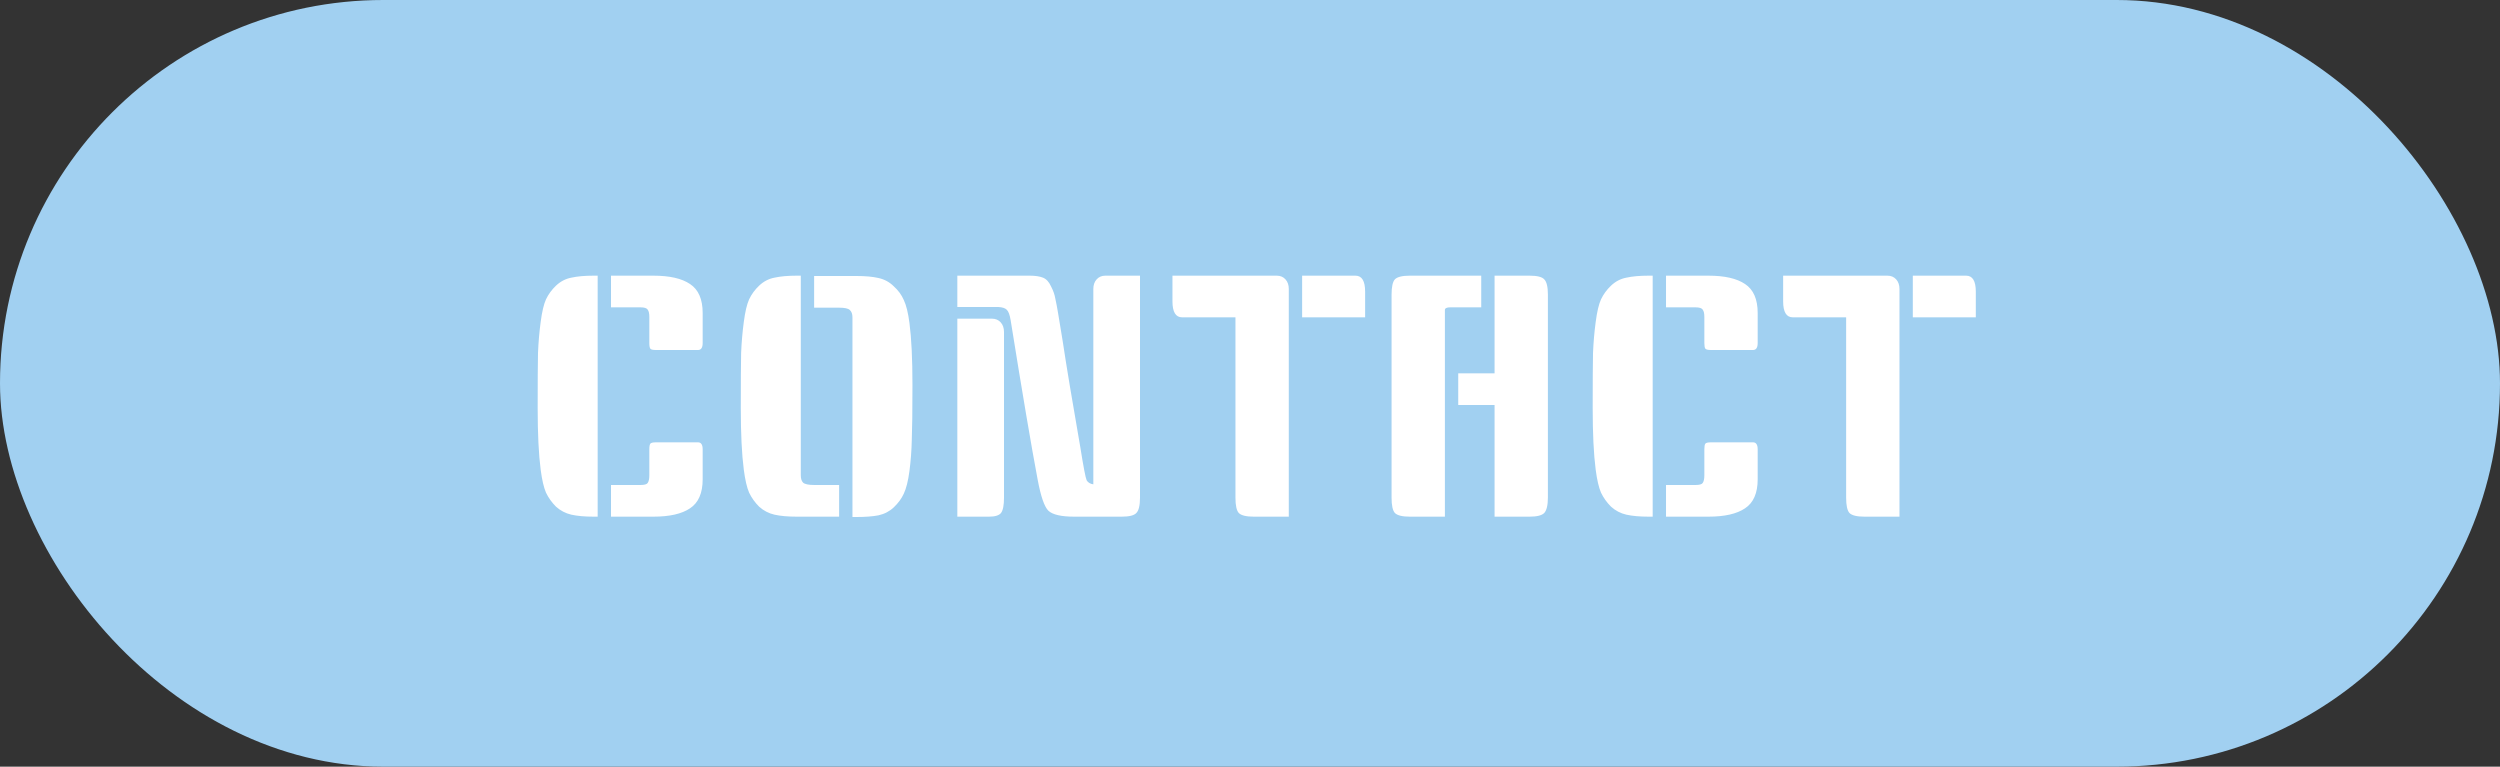 <svg width="300" height="92" viewBox="0 0 300 92" fill="none" xmlns="http://www.w3.org/2000/svg">
<rect x="0" y="0" width="300" height="92" fill="#333333" stroke="none"/>
<rect width="300" height="92" rx="46" fill="#A1D0F1"/>
<path d="M71.72 62H71.24C70.173 62 69.28 61.92 68.56 61.76C67.867 61.6 67.253 61.28 66.72 60.8C66.213 60.293 65.813 59.733 65.52 59.12C65.253 58.507 65.04 57.587 64.88 56.36C64.64 54.52 64.52 52.053 64.52 48.96C64.52 45.84 64.533 43.64 64.56 42.36C64.613 41.08 64.72 39.84 64.88 38.64C65.04 37.413 65.253 36.507 65.52 35.92C65.813 35.307 66.213 34.76 66.72 34.28C67.253 33.773 67.867 33.453 68.56 33.32C69.28 33.16 70.173 33.08 71.24 33.08H71.72V62ZM73.32 33.08H78.4C80.347 33.08 81.813 33.413 82.8 34.08C83.813 34.747 84.32 35.907 84.32 37.56V41.16C84.32 41.72 84.133 42 83.76 42H78.72C78.347 42 78.12 41.947 78.04 41.84C77.96 41.733 77.92 41.507 77.92 41.16V38.04C77.92 37.613 77.853 37.32 77.72 37.16C77.613 36.973 77.32 36.88 76.84 36.88H73.32V33.08ZM78.72 53.08H83.76C84.133 53.08 84.32 53.36 84.32 53.92V57.52C84.32 59.173 83.813 60.333 82.8 61C81.813 61.667 80.347 62 78.4 62H73.32V58.2H76.84C77.32 58.2 77.613 58.12 77.72 57.96C77.853 57.773 77.92 57.467 77.92 57.04V53.92C77.92 53.573 77.96 53.347 78.04 53.24C78.12 53.133 78.347 53.08 78.72 53.08ZM96.095 33.08V57.04C96.095 57.44 96.188 57.733 96.375 57.92C96.588 58.107 97.042 58.2 97.735 58.2H100.695V62H95.615C94.548 62 93.655 61.92 92.935 61.76C92.242 61.6 91.628 61.28 91.095 60.8C90.588 60.293 90.188 59.733 89.895 59.12C89.628 58.507 89.415 57.587 89.255 56.36C89.015 54.52 88.895 52.053 88.895 48.96C88.895 45.84 88.908 43.64 88.935 42.36C88.988 41.08 89.095 39.84 89.255 38.64C89.415 37.413 89.628 36.507 89.895 35.92C90.188 35.307 90.588 34.76 91.095 34.28C91.628 33.773 92.242 33.453 92.935 33.32C93.655 33.16 94.548 33.08 95.615 33.08H96.095ZM97.695 33.12H102.775C103.842 33.12 104.722 33.2 105.415 33.36C106.135 33.52 106.748 33.853 107.255 34.36C107.788 34.84 108.188 35.387 108.455 36C108.748 36.613 108.975 37.533 109.135 38.76C109.375 40.6 109.495 43.08 109.495 46.2C109.495 49.293 109.468 51.48 109.415 52.76C109.388 54.04 109.295 55.293 109.135 56.52C108.975 57.72 108.748 58.627 108.455 59.24C108.188 59.827 107.788 60.373 107.255 60.88C106.748 61.36 106.135 61.68 105.415 61.84C104.722 61.973 103.842 62.04 102.775 62.04H102.295V38.08C102.295 37.68 102.188 37.387 101.975 37.2C101.788 37.013 101.348 36.92 100.655 36.92H97.695V33.12ZM136.8 33.08V59.72C136.8 60.653 136.653 61.267 136.36 61.56C136.093 61.853 135.507 62 134.6 62H128.92C127.347 62 126.307 61.76 125.8 61.28C125.32 60.8 124.893 59.56 124.52 57.56C123.773 53.613 122.693 47.24 121.28 38.44C121.173 37.773 121.013 37.347 120.8 37.16C120.613 36.973 120.28 36.867 119.8 36.84H114.88V33.08H123.56C124.227 33.08 124.76 33.16 125.16 33.32C125.56 33.48 125.88 33.827 126.12 34.36C126.387 34.867 126.56 35.36 126.64 35.84C126.747 36.32 126.853 36.88 126.96 37.52C127.093 38.293 127.28 39.427 127.52 40.92C127.973 43.933 128.68 48.187 129.64 53.68C130.013 56.027 130.267 57.347 130.4 57.64C130.56 57.907 130.827 58.067 131.2 58.12V34.68C131.2 34.2 131.333 33.813 131.6 33.52C131.867 33.227 132.213 33.08 132.64 33.08H136.8ZM114.88 38.24H119.04C119.467 38.24 119.813 38.387 120.08 38.68C120.347 38.973 120.48 39.36 120.48 39.84V59.72C120.48 60.627 120.36 61.24 120.12 61.56C119.88 61.853 119.4 62 118.68 62H114.88V38.24ZM140.695 33.08H153.215C153.642 33.08 153.989 33.227 154.255 33.52C154.522 33.813 154.655 34.2 154.655 34.68V62H150.455C149.549 62 148.949 61.853 148.655 61.56C148.389 61.267 148.255 60.653 148.255 59.72V38.08H141.855C141.082 38.08 140.695 37.44 140.695 36.16V33.08ZM156.255 33.08H162.655C163.429 33.08 163.815 33.72 163.815 35V38.08H156.255V33.08ZM177.748 36.88H174.028C173.602 36.88 173.388 36.987 173.388 37.2V62H169.188C168.282 62 167.682 61.853 167.388 61.56C167.122 61.267 166.988 60.653 166.988 59.72V35.36C166.988 34.427 167.122 33.813 167.388 33.52C167.682 33.227 168.282 33.08 169.188 33.08H177.748V36.88ZM179.348 33.08H183.548C184.455 33.08 185.042 33.227 185.308 33.52C185.602 33.813 185.748 34.427 185.748 35.36V59.68C185.748 60.613 185.602 61.24 185.308 61.56C185.015 61.853 184.428 62 183.548 62H179.348V48.6H174.988V44.8H179.348V33.08ZM198.322 62H197.842C196.775 62 195.882 61.92 195.162 61.76C194.468 61.6 193.855 61.28 193.322 60.8C192.815 60.293 192.415 59.733 192.122 59.12C191.855 58.507 191.642 57.587 191.482 56.36C191.242 54.52 191.122 52.053 191.122 48.96C191.122 45.84 191.135 43.64 191.162 42.36C191.215 41.08 191.322 39.84 191.482 38.64C191.642 37.413 191.855 36.507 192.122 35.92C192.415 35.307 192.815 34.76 193.322 34.28C193.855 33.773 194.468 33.453 195.162 33.32C195.882 33.16 196.775 33.08 197.842 33.08H198.322V62ZM199.922 33.08H205.002C206.948 33.08 208.415 33.413 209.402 34.08C210.415 34.747 210.922 35.907 210.922 37.56V41.16C210.922 41.72 210.735 42 210.362 42H205.322C204.948 42 204.722 41.947 204.642 41.84C204.562 41.733 204.522 41.507 204.522 41.16V38.04C204.522 37.613 204.455 37.32 204.322 37.16C204.215 36.973 203.922 36.88 203.442 36.88H199.922V33.08ZM205.322 53.08H210.362C210.735 53.08 210.922 53.36 210.922 53.92V57.52C210.922 59.173 210.415 60.333 209.402 61C208.415 61.667 206.948 62 205.002 62H199.922V58.2H203.442C203.922 58.2 204.215 58.12 204.322 57.96C204.455 57.773 204.522 57.467 204.522 57.04V53.92C204.522 53.573 204.562 53.347 204.642 53.24C204.722 53.133 204.948 53.08 205.322 53.08ZM213.977 33.08H226.497C226.923 33.08 227.27 33.227 227.537 33.52C227.803 33.813 227.937 34.2 227.937 34.68V62H223.737C222.83 62 222.23 61.853 221.937 61.56C221.67 61.267 221.537 60.653 221.537 59.72V38.08H215.137C214.363 38.08 213.977 37.44 213.977 36.16V33.08ZM229.537 33.08H235.937C236.71 33.08 237.097 33.72 237.097 35V38.08H229.537V33.08Z" fill="white"/>
</svg>
